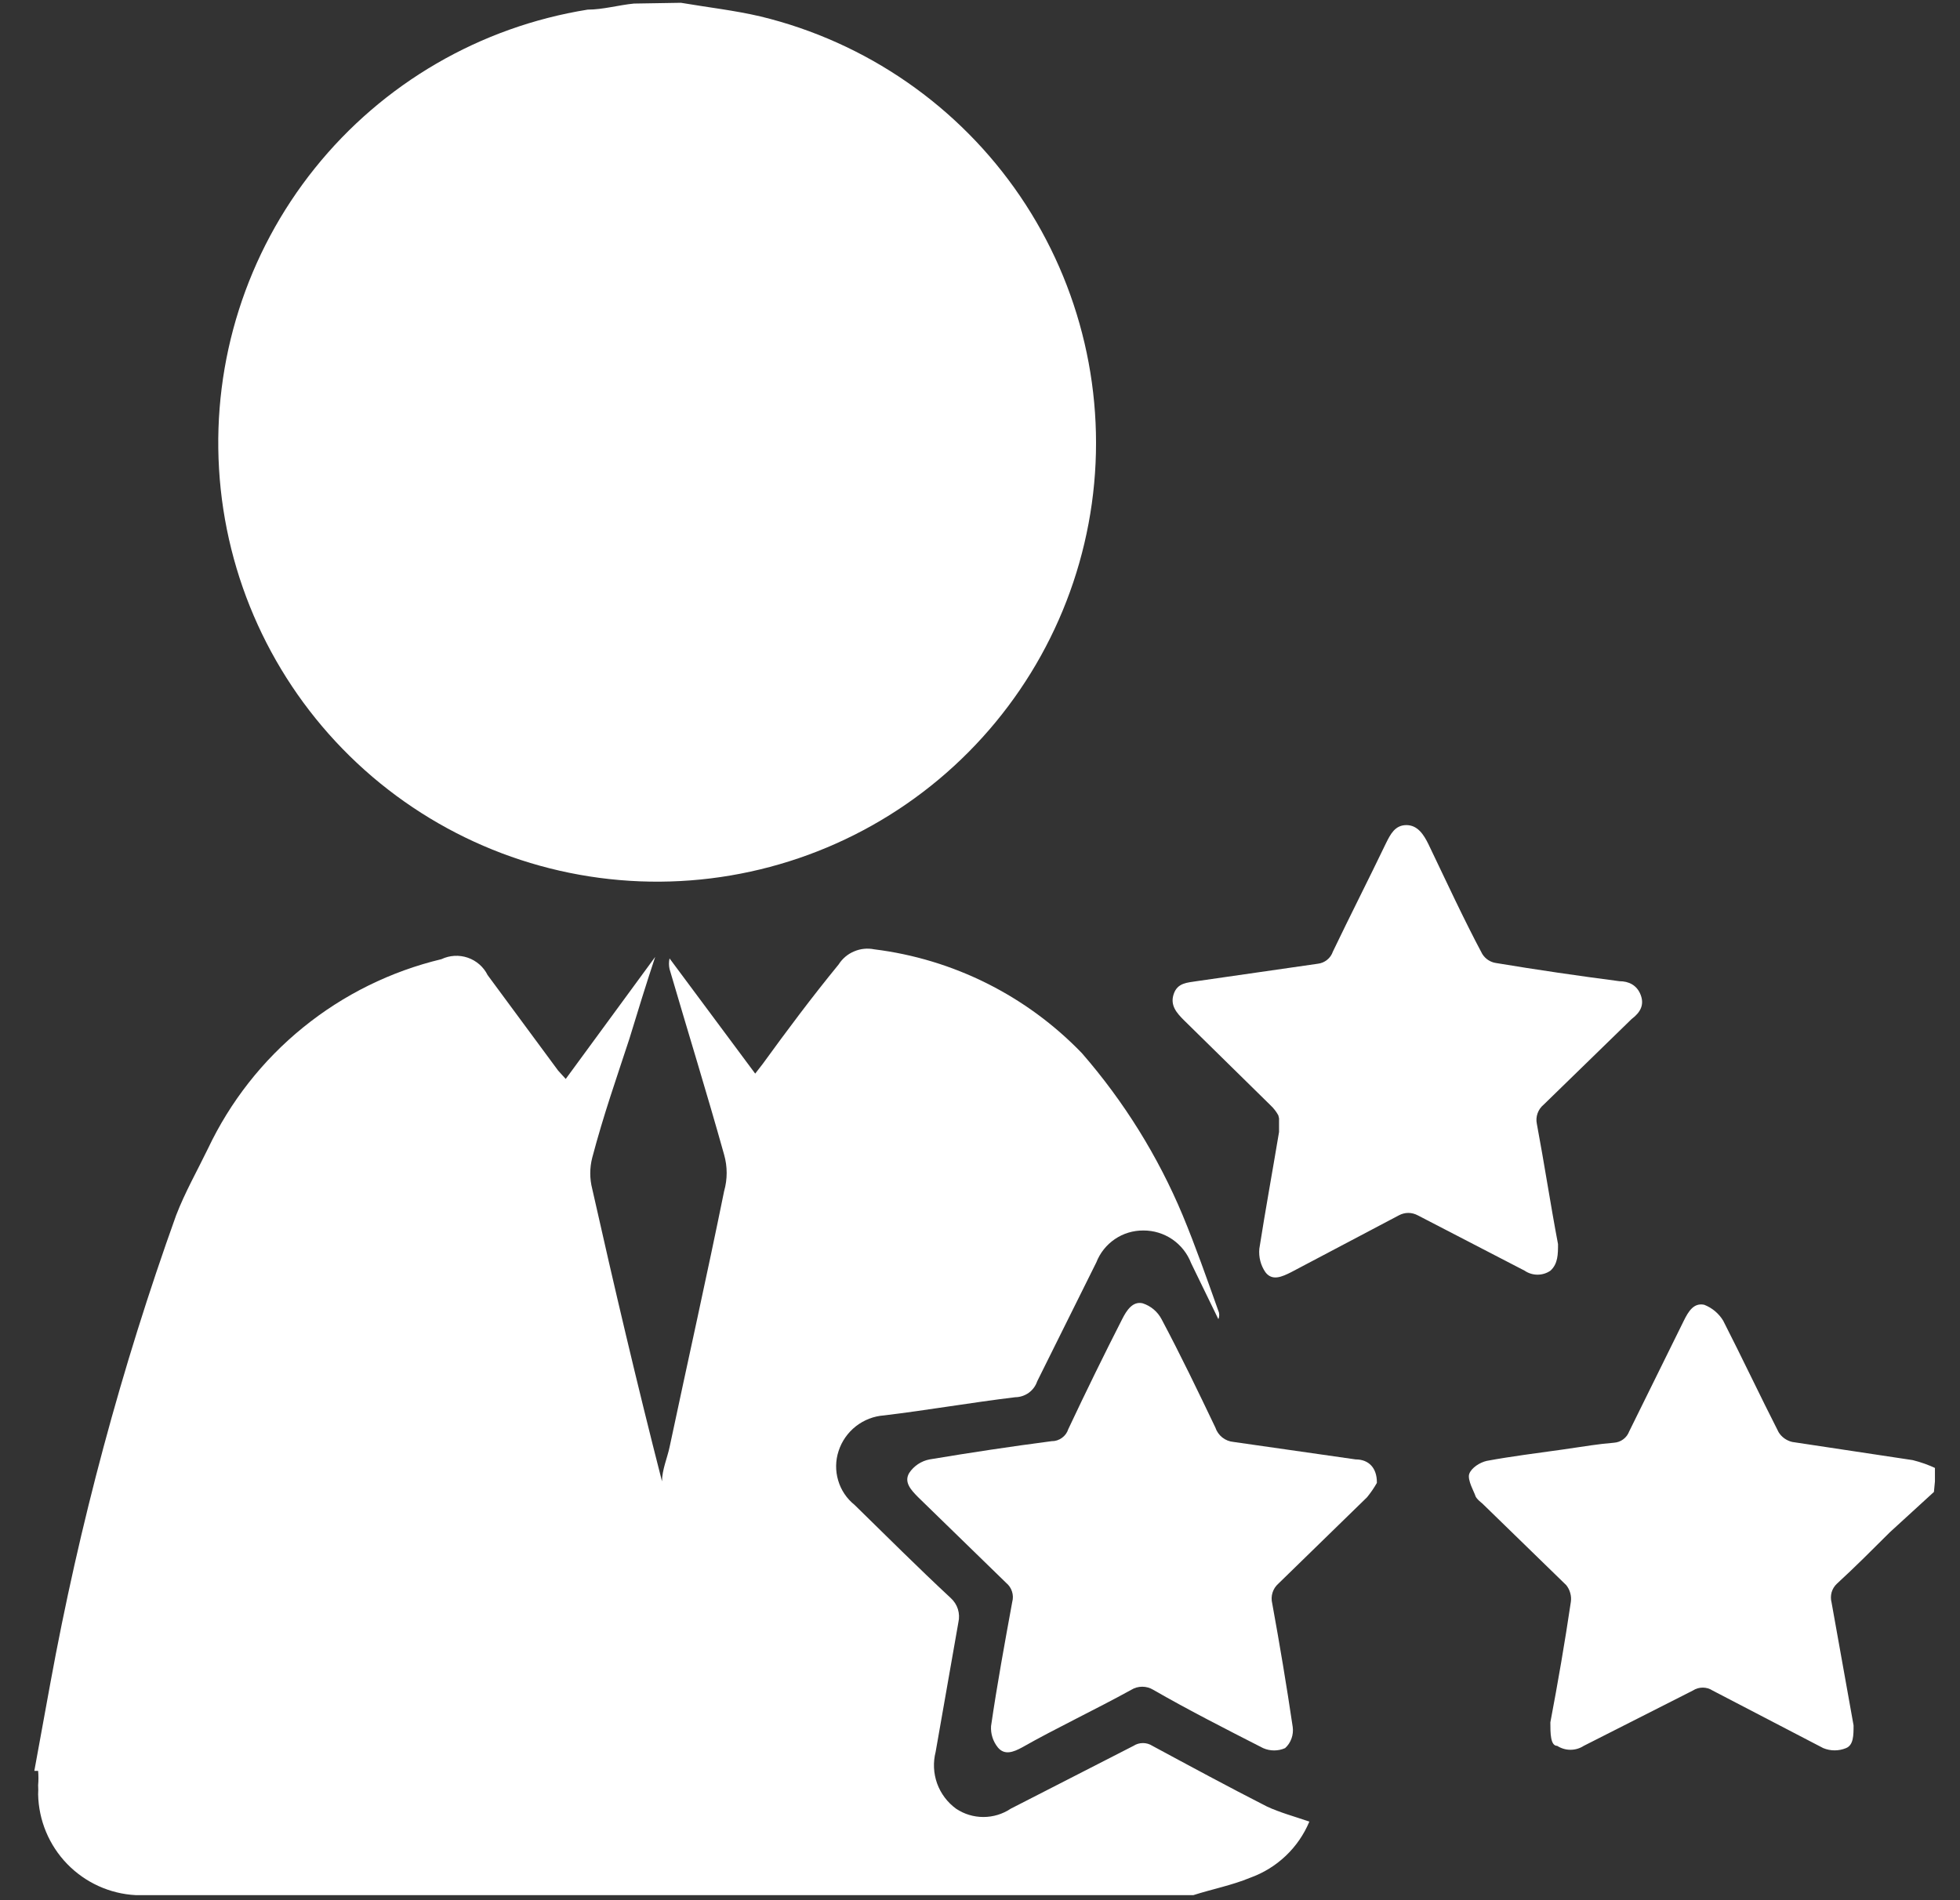 <svg xmlns="http://www.w3.org/2000/svg" width="33" height="32" viewBox="0 0 33 32" fill="none">
  <rect x="0" y="0" width="33" height="32" fill="#333333" stroke="none"/>
  <g clip-path="url(#clip0_1314_9666)">
    <path d="M0.578 29.822L0.846 28.354C1.336 25.672 2.044 23.034 2.965 20.467C3.118 20.071 3.322 19.714 3.501 19.344C3.876 18.552 4.423 17.854 5.104 17.302C5.784 16.75 6.58 16.357 7.432 16.153C7.571 16.087 7.73 16.078 7.876 16.128C8.021 16.178 8.142 16.283 8.21 16.421L9.397 18.029L9.525 18.17L11.031 16.115C10.878 16.575 10.737 17.034 10.597 17.493C10.38 18.157 10.163 18.77 9.971 19.497C9.927 19.669 9.927 19.849 9.971 20.02C10.341 21.667 10.724 23.3 11.146 24.947C11.146 24.755 11.235 24.551 11.273 24.372C11.579 22.93 11.899 21.501 12.192 20.059C12.249 19.858 12.249 19.646 12.192 19.446C11.899 18.399 11.579 17.366 11.273 16.319C11.26 16.26 11.26 16.199 11.273 16.14L12.715 18.08L12.843 17.915C13.251 17.353 13.66 16.804 14.119 16.243C14.182 16.144 14.272 16.067 14.38 16.022C14.487 15.976 14.605 15.964 14.719 15.987C16.051 16.152 17.285 16.77 18.216 17.736C18.924 18.55 19.497 19.472 19.913 20.467C20.13 20.99 20.322 21.539 20.513 22.075C20.523 22.097 20.528 22.121 20.528 22.145C20.528 22.169 20.523 22.193 20.513 22.215L20.054 21.271C19.992 21.109 19.881 20.969 19.738 20.871C19.594 20.773 19.424 20.721 19.25 20.722C19.079 20.721 18.912 20.771 18.771 20.867C18.63 20.963 18.521 21.099 18.459 21.258L17.463 23.262C17.437 23.34 17.387 23.407 17.321 23.455C17.254 23.503 17.175 23.529 17.093 23.53C16.353 23.619 15.625 23.747 14.885 23.836C14.712 23.848 14.547 23.912 14.41 24.019C14.274 24.126 14.172 24.271 14.119 24.436C14.066 24.597 14.064 24.769 14.112 24.931C14.159 25.093 14.256 25.237 14.387 25.342C14.923 25.866 15.459 26.402 16.008 26.912C16.064 26.963 16.105 27.027 16.128 27.099C16.15 27.171 16.153 27.247 16.136 27.321L15.753 29.503C15.708 29.679 15.717 29.864 15.778 30.035C15.84 30.205 15.951 30.353 16.098 30.46C16.234 30.551 16.393 30.599 16.557 30.599C16.72 30.599 16.88 30.551 17.016 30.46L19.084 29.401C19.131 29.37 19.187 29.354 19.243 29.354C19.3 29.354 19.355 29.37 19.403 29.401C20.041 29.745 20.679 30.09 21.33 30.422C21.547 30.524 21.79 30.588 22.045 30.677C21.954 30.895 21.818 31.092 21.647 31.254C21.475 31.417 21.272 31.542 21.049 31.622C20.743 31.749 20.411 31.813 20.092 31.915H2.365H2.288C1.85 31.893 1.437 31.705 1.131 31.39C0.826 31.075 0.651 30.656 0.642 30.218C0.645 30.167 0.645 30.116 0.642 30.064C0.649 29.984 0.649 29.903 0.642 29.822H0.578ZM11.465 0.047C11.911 0.123 12.371 0.175 12.805 0.277C14.586 0.708 16.144 1.787 17.175 3.303C18.205 4.819 18.636 6.664 18.383 8.479C18.129 10.295 17.21 11.951 15.804 13.127C14.398 14.303 12.604 14.914 10.773 14.842C8.941 14.77 7.201 14.019 5.892 12.736C4.583 11.453 3.797 9.729 3.688 7.899C3.578 6.069 4.153 4.264 5.3 2.834C6.447 1.404 8.085 0.452 9.895 0.162C10.15 0.162 10.418 0.085 10.673 0.06L11.465 0.047ZM32.561 25.125L31.821 25.802C31.527 26.095 31.234 26.389 30.928 26.67C30.885 26.71 30.854 26.76 30.838 26.817C30.823 26.873 30.823 26.933 30.838 26.989L31.208 29.056C31.208 29.222 31.208 29.388 31.081 29.439C31.02 29.464 30.955 29.477 30.889 29.477C30.824 29.477 30.759 29.464 30.698 29.439L28.834 28.469C28.785 28.437 28.727 28.42 28.669 28.42C28.61 28.42 28.552 28.437 28.503 28.469L26.665 29.401C26.599 29.444 26.521 29.467 26.442 29.467C26.362 29.467 26.285 29.444 26.218 29.401C26.103 29.401 26.103 29.184 26.103 29.005C26.231 28.329 26.346 27.665 26.448 26.976C26.455 26.926 26.452 26.876 26.438 26.828C26.425 26.779 26.402 26.734 26.371 26.695L24.955 25.317C24.955 25.317 24.853 25.24 24.84 25.189C24.827 25.138 24.7 24.921 24.738 24.819C24.776 24.717 24.916 24.628 25.031 24.602C25.44 24.526 25.861 24.474 26.308 24.411C26.754 24.347 26.882 24.321 27.175 24.296C27.232 24.292 27.286 24.272 27.331 24.238C27.377 24.204 27.411 24.157 27.431 24.104L28.35 22.241C28.426 22.088 28.515 21.935 28.694 21.973C28.827 22.025 28.939 22.119 29.013 22.241C29.332 22.866 29.639 23.517 29.945 24.117C29.97 24.159 30.004 24.195 30.043 24.223C30.083 24.251 30.127 24.272 30.175 24.283L32.204 24.589C32.34 24.623 32.473 24.67 32.599 24.73L32.561 25.125Z" fill="white"/>
    <path d="M23.182 24.973C23.134 25.058 23.078 25.139 23.016 25.215L21.523 26.67C21.477 26.71 21.443 26.763 21.425 26.821C21.407 26.88 21.405 26.942 21.42 27.002C21.548 27.704 21.663 28.393 21.765 29.082C21.774 29.148 21.767 29.214 21.745 29.276C21.723 29.339 21.686 29.395 21.637 29.439C21.579 29.465 21.516 29.478 21.452 29.478C21.389 29.478 21.326 29.465 21.267 29.439C20.642 29.12 19.991 28.788 19.417 28.457C19.361 28.423 19.297 28.405 19.232 28.405C19.166 28.405 19.102 28.423 19.047 28.457C18.447 28.788 17.77 29.108 17.209 29.427C17.068 29.503 16.915 29.567 16.8 29.427C16.719 29.326 16.678 29.198 16.686 29.069C16.788 28.367 16.915 27.678 17.043 26.976C17.059 26.919 17.057 26.858 17.039 26.802C17.021 26.745 16.987 26.695 16.941 26.657L15.46 25.215C15.333 25.087 15.218 24.96 15.307 24.807C15.346 24.747 15.397 24.697 15.456 24.657C15.515 24.618 15.582 24.59 15.652 24.577C16.341 24.462 17.017 24.36 17.706 24.27C17.769 24.271 17.83 24.251 17.88 24.214C17.931 24.178 17.968 24.126 17.987 24.066C18.281 23.441 18.6 22.79 18.893 22.216C18.97 22.063 19.072 21.91 19.238 21.948C19.375 21.992 19.49 22.088 19.557 22.216C19.876 22.816 20.17 23.428 20.463 24.041C20.485 24.107 20.526 24.165 20.58 24.208C20.635 24.251 20.7 24.277 20.77 24.283L22.824 24.577C23.054 24.577 23.182 24.73 23.182 24.96V24.973ZM21.523 18.783C21.489 18.721 21.446 18.665 21.395 18.617L19.94 17.187C19.812 17.06 19.697 16.932 19.761 16.741C19.825 16.549 19.991 16.549 20.144 16.524L22.186 16.23C22.244 16.224 22.298 16.201 22.343 16.165C22.389 16.129 22.422 16.081 22.441 16.026C22.735 15.413 23.041 14.813 23.335 14.201C23.411 14.048 23.488 13.895 23.679 13.895C23.871 13.895 23.973 14.06 24.049 14.214C24.343 14.826 24.649 15.49 24.956 16.064C24.981 16.105 25.014 16.139 25.054 16.166C25.093 16.192 25.138 16.21 25.185 16.217C25.875 16.332 26.576 16.434 27.266 16.524C27.419 16.524 27.559 16.587 27.623 16.753C27.687 16.919 27.623 17.047 27.47 17.162L25.989 18.604C25.943 18.642 25.908 18.692 25.888 18.748C25.868 18.804 25.863 18.864 25.875 18.923C26.002 19.599 26.104 20.276 26.232 20.952C26.232 21.118 26.232 21.284 26.104 21.399C26.04 21.443 25.965 21.466 25.887 21.466C25.81 21.466 25.734 21.443 25.67 21.399L23.871 20.467C23.822 20.441 23.767 20.426 23.711 20.426C23.655 20.426 23.601 20.441 23.552 20.467L21.739 21.424C21.586 21.501 21.42 21.578 21.305 21.424C21.226 21.309 21.19 21.169 21.203 21.029C21.305 20.378 21.42 19.753 21.535 19.063V18.834L21.523 18.783Z" fill="white"/>
  </g>
  <defs>
    <clipPath id="clip0_1314_9666">
      <rect width="32" height="31.907" fill="white" transform="translate(0.578 0.047)"/>
    </clipPath>
  </defs>
</svg>